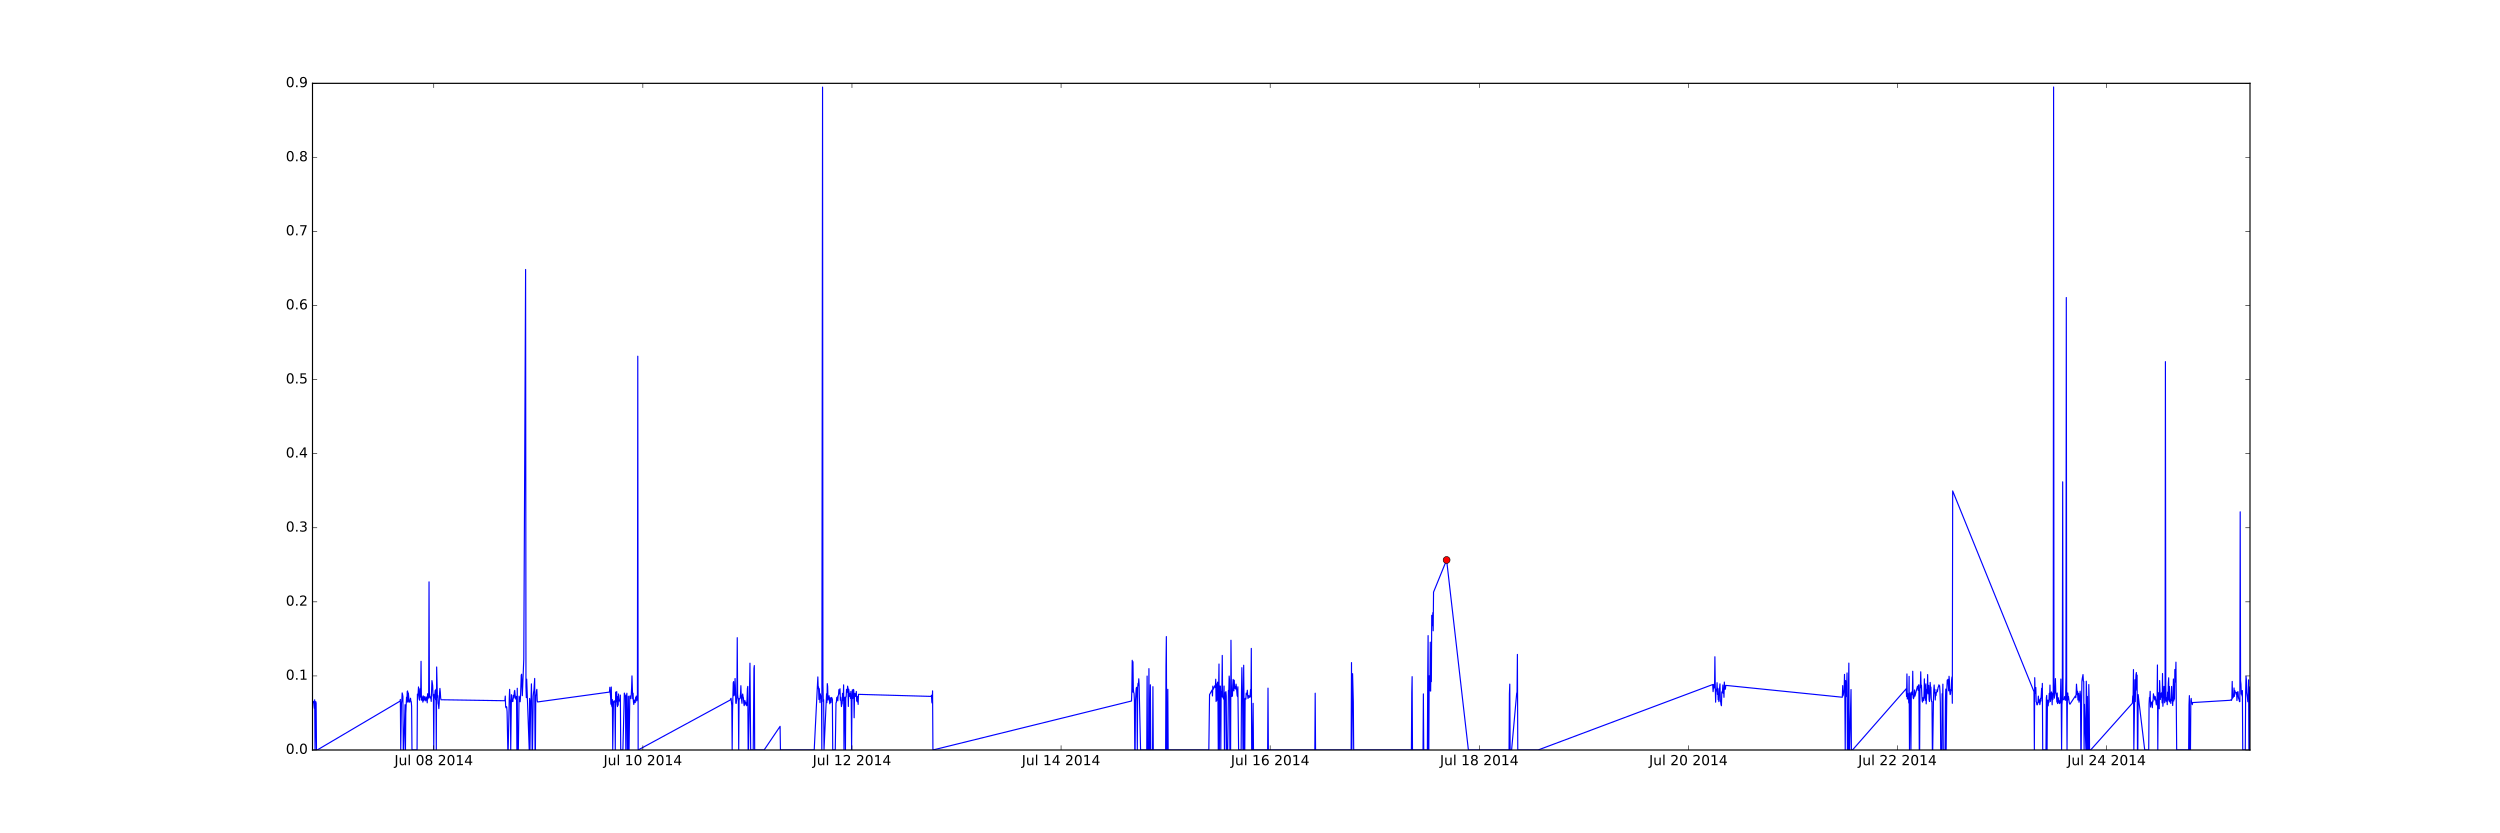 <?xml version="1.0" encoding="utf-8" standalone="no"?>
<!DOCTYPE svg PUBLIC "-//W3C//DTD SVG 1.1//EN"
  "http://www.w3.org/Graphics/SVG/1.1/DTD/svg11.dtd">
<!-- Created with matplotlib (http://matplotlib.org/) -->
<svg height="720pt" version="1.1" viewBox="0 0 2160 720" width="2160pt" xmlns="http://www.w3.org/2000/svg" xmlns:xlink="http://www.w3.org/1999/xlink">
 <defs>
  <style type="text/css">
*{stroke-linecap:butt;stroke-linejoin:round;stroke-miterlimit:100000;}
  </style>
 </defs>
 <g id="figure_1">
  <g id="patch_1">
   <path d="M 0 720 
L 2160 720 
L 2160 0 
L 0 0 
z
" style="fill:#ffffff;"/>
  </g>
  <g id="axes_1">
   <g id="patch_2">
    <path d="M 270 648 
L 1944 648 
L 1944 72 
L 270 72 
z
" style="fill:#ffffff;"/>
   </g>
   <g id="line2d_1">
    <path clip-path="url(#p3d5ae3c88f)" d="M 270 606.698 
L 270.627 607.117 
L 270.941 605.957 
L 271.568 611.967 
L 271.882 604.64 
L 272.196 648 
L 272.823 606.216 
L 273.137 607.566 
L 273.45 648 
L 274.078 648 
L 345.592 605.803 
L 345.906 604.303 
L 346.219 648 
L 346.847 607.816 
L 347.16 605.39 
L 347.474 598.691 
L 347.788 599.926 
L 348.101 601.922 
L 348.415 648 
L 348.728 648 
L 349.983 608.869 
L 350.297 648 
L 350.61 616.364 
L 351.238 602.388 
L 351.551 606.472 
L 351.865 597.359 
L 352.179 596.997 
L 352.492 606.68 
L 352.806 598.729 
L 353.433 605.702 
L 353.747 606.596 
L 354.061 606.65 
L 354.688 603.288 
L 355.002 605.827 
L 355.315 606.256 
L 355.629 610.251 
L 355.943 648 
L 360.334 648 
L 360.648 599.759 
L 360.961 604.264 
L 361.589 593.534 
L 361.902 600.245 
L 362.216 600.778 
L 362.53 604.979 
L 362.843 595.104 
L 363.157 602.323 
L 363.47 600.386 
L 363.784 571.386 
L 364.098 604.919 
L 364.411 601.563 
L 364.725 604.938 
L 365.039 602.744 
L 365.352 606.629 
L 365.666 601.236 
L 365.98 602.832 
L 366.293 605.414 
L 366.607 602.581 
L 366.921 601.876 
L 367.234 604.471 
L 367.548 603.795 
L 367.862 605.564 
L 368.175 602.14 
L 368.489 602.856 
L 368.803 603.212 
L 369.116 607.224 
L 369.43 599.405 
L 369.744 603.845 
L 370.057 600.995 
L 370.371 602.866 
L 370.685 502.753 
L 370.998 598.705 
L 371.312 601.826 
L 371.626 603.082 
L 371.939 602.057 
L 372.253 602.282 
L 372.567 606.001 
L 373.194 588.037 
L 373.508 589.858 
L 373.821 592.447 
L 374.135 601.415 
L 374.449 599.825 
L 374.762 648 
L 375.076 600.195 
L 375.39 603.117 
L 376.017 596.537 
L 376.331 604.603 
L 376.644 595.576 
L 376.958 648 
L 377.272 576.299 
L 377.899 602.361 
L 378.212 600.966 
L 378.526 607.736 
L 378.84 609.022 
L 379.153 612.272 
L 379.467 607.73 
L 379.781 598.576 
L 380.094 594.789 
L 380.408 597.796 
L 380.722 603.016 
L 381.035 604.576 
L 436.239 605.435 
L 436.553 601.426 
L 436.867 610.563 
L 437.18 611.483 
L 437.494 610.492 
L 437.808 610.846 
L 438.121 615.035 
L 438.749 648 
L 439.062 648 
L 440.003 603.206 
L 440.317 595.618 
L 440.631 603.942 
L 440.944 606.291 
L 441.258 648 
L 441.885 600.24 
L 442.199 604.288 
L 442.513 606.175 
L 442.826 603.989 
L 443.14 606.116 
L 443.454 600.713 
L 443.767 601.505 
L 444.081 603.096 
L 444.395 597.798 
L 444.708 596.52 
L 445.336 602.946 
L 445.649 603.858 
L 445.963 604.314 
L 446.277 601.656 
L 446.59 648 
L 446.904 594.678 
L 447.218 648 
L 447.845 648 
L 448.472 601.501 
L 448.786 602.707 
L 449.099 606.17 
L 449.413 606.296 
L 449.727 601.884 
L 450.354 583.317 
L 450.668 582.548 
L 451.295 601.042 
L 452.55 569.319 
L 454.118 232.847 
L 454.432 593.225 
L 454.745 602.755 
L 455.059 586.809 
L 457.255 648 
L 457.568 603.436 
L 457.882 648 
L 458.509 606.184 
L 458.823 603.569 
L 459.137 590.87 
L 459.45 605.467 
L 459.764 648 
L 460.078 648 
L 460.705 601.434 
L 461.019 598.125 
L 461.332 596.225 
L 461.96 586.186 
L 462.273 648 
L 462.587 648 
L 462.901 601.235 
L 463.214 599.828 
L 463.528 596.672 
L 463.841 595.603 
L 464.155 605.416 
L 464.469 606.486 
L 526.573 597.951 
L 526.887 593.809 
L 527.201 598.585 
L 527.514 601.409 
L 527.828 608.388 
L 528.142 593.601 
L 528.455 609.21 
L 528.769 610.687 
L 529.083 604.442 
L 529.396 648 
L 530.024 606.185 
L 530.337 606.257 
L 530.651 605.374 
L 530.965 606.724 
L 531.278 607.194 
L 531.592 648 
L 531.906 597.996 
L 532.219 606.377 
L 532.847 597.545 
L 533.16 608.434 
L 533.474 610.504 
L 533.788 601.854 
L 534.101 609.258 
L 534.415 599.615 
L 534.728 605.499 
L 535.356 604.722 
L 535.669 606.436 
L 535.983 600.573 
L 536.297 648 
L 538.179 648 
L 539.433 598.814 
L 539.747 599.872 
L 540.061 601.752 
L 540.374 601.487 
L 540.688 648 
L 541.002 600.56 
L 541.315 602.43 
L 541.629 598.971 
L 541.943 648 
L 542.256 648 
L 542.884 601.574 
L 543.197 648 
L 543.511 648 
L 544.138 601.543 
L 544.452 601.252 
L 544.766 602.254 
L 545.079 603.675 
L 545.393 600.565 
L 545.707 594.459 
L 546.02 583.993 
L 546.648 603.802 
L 546.961 598.949 
L 547.275 606.231 
L 547.589 608.63 
L 548.216 604.854 
L 548.53 606.288 
L 548.843 607.052 
L 549.157 602.7 
L 549.47 602.612 
L 549.784 601.429 
L 550.098 605.58 
L 550.411 604.299 
L 550.725 601.452 
L 551.039 307.786 
L 551.352 648 
L 631.022 604.745 
L 631.336 603.618 
L 631.649 603.323 
L 632.277 609.668 
L 632.59 648 
L 632.904 614.151 
L 633.531 589.875 
L 633.845 588.891 
L 634.159 601.136 
L 634.472 600.455 
L 634.786 596.708 
L 635.099 586.271 
L 635.413 595.202 
L 635.727 607.581 
L 636.04 607.778 
L 636.668 603.174 
L 636.981 550.978 
L 637.295 599.857 
L 637.609 603.106 
L 637.922 603.299 
L 638.236 648 
L 638.55 605.072 
L 638.863 603.609 
L 639.177 603.749 
L 639.491 603.063 
L 639.804 599.328 
L 640.118 592.466 
L 640.432 601.786 
L 641.059 607.648 
L 641.373 601.103 
L 641.686 599.657 
L 642 602.118 
L 642.314 602.919 
L 642.627 607.318 
L 642.941 609.696 
L 643.255 608.58 
L 643.568 605.215 
L 643.882 607.696 
L 644.196 606.651 
L 644.509 608.939 
L 644.823 607.425 
L 645.137 609.746 
L 645.45 603.92 
L 645.764 594.931 
L 646.078 593.056 
L 646.391 648 
L 646.705 648 
L 647.96 573.009 
L 648.587 648 
L 650.782 648 
L 651.41 577.557 
L 651.723 575.051 
L 652.037 648 
L 660.192 648 
L 673.993 627.565 
L 674.307 648 
L 703.477 648 
L 706.614 584.876 
L 706.927 595.057 
L 707.241 593.452 
L 707.555 604.311 
L 707.868 595.048 
L 708.496 607.048 
L 708.809 599.527 
L 709.123 603.28 
L 709.437 603.403 
L 709.75 601.229 
L 710.064 648 
L 710.691 75.278 
L 711.005 590.82 
L 711.319 606.179 
L 711.632 604.591 
L 711.946 648 
L 714.142 599.409 
L 714.455 607.083 
L 714.769 590.663 
L 715.083 593.03 
L 715.396 604.778 
L 715.71 603.082 
L 716.024 603.565 
L 716.337 601.137 
L 716.651 605.621 
L 716.965 608.05 
L 717.278 602.792 
L 717.592 603.893 
L 717.906 607.011 
L 718.219 603.431 
L 718.533 602.599 
L 719.16 604.097 
L 719.474 648 
L 721.669 648 
L 722.297 607.273 
L 722.61 606.893 
L 722.924 602.704 
L 723.238 604.457 
L 723.551 601.992 
L 723.865 605.522 
L 724.179 600.836 
L 724.492 600.424 
L 724.806 595.87 
L 725.12 596.655 
L 725.433 599.446 
L 725.747 595.105 
L 726.061 605.023 
L 726.374 602.412 
L 727.002 610.482 
L 727.315 608.61 
L 727.629 607.866 
L 727.943 599.051 
L 728.256 605.293 
L 728.57 602.931 
L 728.884 591.736 
L 729.197 648 
L 729.511 605.929 
L 729.825 602.862 
L 730.138 602.298 
L 730.452 648 
L 730.766 602.468 
L 731.079 602.188 
L 731.393 595.619 
L 731.707 598.125 
L 732.02 598.095 
L 732.334 592.852 
L 732.648 594.787 
L 732.961 610.363 
L 733.275 595.517 
L 733.589 597.832 
L 733.902 601.687 
L 734.216 599.817 
L 734.53 599.143 
L 734.843 603.482 
L 735.157 597.404 
L 735.47 606.543 
L 735.784 648 
L 736.098 606.323 
L 736.411 596.068 
L 736.725 603.524 
L 737.039 602.354 
L 737.352 595.681 
L 737.666 596.194 
L 737.98 620.128 
L 738.293 602.439 
L 738.607 599.03 
L 738.921 601.771 
L 739.234 599.505 
L 739.548 601.601 
L 739.862 597.475 
L 740.175 605.739 
L 740.489 601.997 
L 740.803 606.451 
L 741.116 601.665 
L 741.43 608.6 
L 741.744 599.918 
L 804.476 601.693 
L 804.789 600.703 
L 805.103 606.652 
L 805.417 607.52 
L 805.73 596.913 
L 806.044 648 
L 977.616 605.669 
L 977.929 595.083 
L 978.243 570.504 
L 978.556 597.925 
L 978.87 571.725 
L 979.184 594.964 
L 979.497 598.417 
L 979.811 598.814 
L 980.125 604.983 
L 980.438 648 
L 980.752 648 
L 981.066 605.603 
L 981.693 594.708 
L 982.007 593.833 
L 982.32 603.162 
L 982.634 648 
L 982.948 594.032 
L 983.261 590.385 
L 983.575 592.397 
L 983.889 586.484 
L 984.202 591.951 
L 985.457 648 
L 990.789 648 
L 991.103 584.142 
L 991.417 648 
L 992.358 648 
L 992.671 577.722 
L 992.985 648 
L 993.298 648 
L 993.926 591.677 
L 994.239 648 
L 995.808 648 
L 996.121 593.296 
L 996.435 648 
L 1007.099 648 
L 1007.413 575.429 
L 1007.727 550.025 
L 1008.04 648 
L 1008.668 648 
L 1008.981 595.577 
L 1009.295 648 
L 1044.425 648 
L 1045.052 600.177 
L 1047.248 596.154 
L 1047.562 601.291 
L 1047.875 592.84 
L 1048.189 595.619 
L 1049.757 592.254 
L 1050.071 594.007 
L 1050.384 586.876 
L 1050.698 606.101 
L 1051.012 590.882 
L 1051.325 605.115 
L 1051.953 589.369 
L 1052.266 597.618 
L 1052.58 648 
L 1052.894 595.276 
L 1053.207 573.738 
L 1053.521 648 
L 1053.835 594.037 
L 1054.148 592.669 
L 1054.462 593.01 
L 1054.776 648 
L 1055.089 597.452 
L 1055.403 602.094 
L 1055.717 594.402 
L 1056.03 566.301 
L 1056.344 601.849 
L 1056.658 602.813 
L 1056.971 603.025 
L 1057.285 604.178 
L 1057.599 592.768 
L 1057.912 648 
L 1058.226 648 
L 1058.54 598.432 
L 1058.853 604.725 
L 1059.167 597.563 
L 1059.481 601.444 
L 1059.794 648 
L 1060.735 648 
L 1061.363 596.485 
L 1061.676 597.276 
L 1061.99 584.138 
L 1062.304 587.504 
L 1062.617 648 
L 1063.245 648 
L 1063.558 553.201 
L 1063.872 590.841 
L 1064.185 601.746 
L 1064.499 599.169 
L 1064.813 601.481 
L 1065.126 591.918 
L 1065.44 587.016 
L 1065.754 595.87 
L 1066.067 596.918 
L 1066.381 587.76 
L 1066.695 594.757 
L 1067.008 593.016 
L 1067.322 593.84 
L 1067.636 595.369 
L 1067.949 591.102 
L 1068.263 593.548 
L 1068.89 600.974 
L 1069.204 601.843 
L 1069.518 593.408 
L 1070.145 648 
L 1072.341 648 
L 1072.654 598.074 
L 1072.968 576.893 
L 1073.595 604.202 
L 1073.909 648 
L 1074.223 648 
L 1074.536 574.78 
L 1075.164 648 
L 1075.477 648 
L 1075.791 603.482 
L 1076.105 603.345 
L 1076.418 604.083 
L 1076.732 598.905 
L 1077.046 600.159 
L 1077.359 600.197 
L 1077.673 596.392 
L 1077.987 601.243 
L 1078.3 603.527 
L 1078.614 601.563 
L 1078.927 600.973 
L 1079.241 602.508 
L 1079.555 602.151 
L 1079.868 602.423 
L 1080.182 599.922 
L 1080.496 595.654 
L 1080.809 602.021 
L 1081.123 560.238 
L 1081.437 648 
L 1082.064 648 
L 1082.691 607.698 
L 1083.005 648 
L 1095.238 648 
L 1095.551 594.575 
L 1095.865 648 
L 1136.013 648 
L 1136.327 598.952 
L 1136.641 648 
L 1167.379 648 
L 1167.693 572.502 
L 1168.007 648 
L 1168.634 582.055 
L 1169.261 606.28 
L 1169.575 648 
L 1219.447 648 
L 1219.761 598.449 
L 1220.074 584.649 
L 1220.388 648 
L 1229.484 648 
L 1229.798 599.553 
L 1230.111 648 
L 1233.248 648 
L 1233.562 584.125 
L 1233.875 549.189 
L 1234.189 648 
L 1234.503 648 
L 1234.816 583.885 
L 1235.13 586.305 
L 1235.444 596.775 
L 1235.757 554.832 
L 1236.071 597.094 
L 1236.384 569.61 
L 1236.698 588.917 
L 1237.012 531.65 
L 1237.325 532.132 
L 1237.639 540.552 
L 1237.953 529.338 
L 1238.266 544.982 
L 1238.58 511.582 
L 1249.872 483.819 
L 1268.691 648 
L 1303.821 648 
L 1304.135 599.412 
L 1304.449 591.102 
L 1304.762 648 
L 1306.017 648 
L 1310.408 599.169 
L 1310.722 598.064 
L 1311.035 565.438 
L 1311.349 648 
L 1328.914 648 
L 1479.784 591.443 
L 1480.098 597.594 
L 1480.725 591.285 
L 1481.039 593.35 
L 1481.352 594.396 
L 1481.666 567.454 
L 1481.98 592.542 
L 1482.293 606.663 
L 1482.607 595.57 
L 1482.921 595.819 
L 1483.234 597.026 
L 1483.548 589.891 
L 1483.862 599.994 
L 1484.175 594.701 
L 1484.489 604.566 
L 1484.803 602.549 
L 1485.116 606.195 
L 1485.43 595.81 
L 1485.744 594.331 
L 1486.057 590.876 
L 1486.371 605.195 
L 1486.685 606.426 
L 1486.998 608.975 
L 1487.312 609.733 
L 1487.626 597.857 
L 1487.939 598.481 
L 1488.253 597.015 
L 1488.567 591.827 
L 1488.88 599.078 
L 1489.194 595.142 
L 1489.508 602.458 
L 1489.821 589.337 
L 1490.135 593.654 
L 1490.449 595.585 
L 1490.762 595.283 
L 1491.076 592.169 
L 1591.761 602.408 
L 1592.074 592.374 
L 1592.388 601.183 
L 1592.702 599.823 
L 1593.015 596.855 
L 1593.329 597.312 
L 1593.642 582.69 
L 1593.956 601.914 
L 1594.27 648 
L 1594.583 588.001 
L 1594.897 601.965 
L 1595.211 588.966 
L 1595.524 592.912 
L 1595.838 581.461 
L 1596.152 648 
L 1596.779 648 
L 1597.093 592.394 
L 1597.406 572.944 
L 1597.72 648 
L 1598.034 648 
L 1599.288 595.81 
L 1599.602 648 
L 1600.543 648 
L 1646.965 595.087 
L 1647.278 601.807 
L 1647.592 582.313 
L 1647.906 603.976 
L 1648.219 599.094 
L 1648.533 603.449 
L 1648.847 600.086 
L 1649.16 607.332 
L 1649.474 584.396 
L 1649.788 648 
L 1650.101 605.697 
L 1650.415 598.602 
L 1650.728 604.962 
L 1651.042 648 
L 1651.356 601.082 
L 1651.669 597.926 
L 1651.983 600.257 
L 1652.297 600.174 
L 1652.61 579.977 
L 1652.924 602.367 
L 1653.238 603.673 
L 1653.865 601.59 
L 1654.179 596.109 
L 1654.492 601.428 
L 1656.688 592.918 
L 1657.002 594.257 
L 1657.315 596.572 
L 1657.629 591.728 
L 1657.943 596.941 
L 1658.256 648 
L 1658.57 648 
L 1658.884 591.686 
L 1659.197 593.936 
L 1659.511 580.456 
L 1659.825 594.316 
L 1660.138 592.002 
L 1660.452 600.825 
L 1660.766 605.573 
L 1661.079 606.607 
L 1661.393 602.799 
L 1661.707 603.428 
L 1662.02 605.243 
L 1662.334 600.636 
L 1662.648 586.554 
L 1662.961 603.116 
L 1663.275 592.25 
L 1663.589 605.079 
L 1663.902 590.908 
L 1664.216 608.118 
L 1664.843 595.594 
L 1665.157 598.246 
L 1665.47 582.852 
L 1665.784 599.445 
L 1666.098 597.752 
L 1666.411 592.165 
L 1666.725 604.466 
L 1667.039 606.097 
L 1667.352 602.472 
L 1667.666 589.637 
L 1667.98 594.341 
L 1668.293 593.676 
L 1668.607 603.726 
L 1668.921 606.264 
L 1669.234 606.162 
L 1669.548 648 
L 1669.862 648 
L 1670.489 605.329 
L 1670.803 595.847 
L 1671.116 591.834 
L 1671.43 598.747 
L 1671.744 595.602 
L 1672.057 604.801 
L 1672.371 598.387 
L 1672.685 601.024 
L 1672.998 598.388 
L 1673.312 598.169 
L 1673.626 595.919 
L 1673.939 597.609 
L 1674.567 593.632 
L 1674.88 593.439 
L 1675.194 591.716 
L 1675.821 592.51 
L 1676.135 597.186 
L 1676.449 606.976 
L 1676.762 648 
L 1677.703 648 
L 1678.017 599.4 
L 1678.331 607.397 
L 1678.644 591.127 
L 1678.958 648 
L 1680.526 648 
L 1680.84 605.544 
L 1681.153 595.404 
L 1681.467 648 
L 1682.094 594.9 
L 1682.408 587.612 
L 1682.722 590.546 
L 1683.035 586.977 
L 1683.663 596.844 
L 1683.976 584.32 
L 1684.29 588.208 
L 1684.604 597.62 
L 1684.917 600.109 
L 1685.231 599.602 
L 1685.545 595.658 
L 1685.858 596.601 
L 1686.172 587.702 
L 1686.486 584.934 
L 1686.799 607.622 
L 1687.113 424.159 
L 1757.373 597.637 
L 1757.686 648 
L 1758 585.534 
L 1758.314 597.068 
L 1758.627 599.152 
L 1758.941 594.032 
L 1759.255 606.178 
L 1759.568 606.815 
L 1759.882 608.928 
L 1760.196 608.971 
L 1760.509 608.187 
L 1760.823 606.378 
L 1761.137 601.468 
L 1761.45 605.637 
L 1761.764 606.975 
L 1762.078 604.668 
L 1762.391 608.823 
L 1762.705 607.245 
L 1763.019 603.339 
L 1763.332 605.733 
L 1763.96 594.706 
L 1764.273 603.284 
L 1764.587 590.457 
L 1764.901 648 
L 1767.723 648 
L 1768.037 602.929 
L 1768.351 600.851 
L 1768.664 648 
L 1768.978 605.665 
L 1769.292 604.877 
L 1769.605 609.852 
L 1769.919 606.684 
L 1770.233 607.018 
L 1770.546 599.081 
L 1770.86 604.254 
L 1771.174 591.933 
L 1771.487 606.113 
L 1771.801 604.081 
L 1772.428 597.853 
L 1772.742 601.22 
L 1773.056 608.906 
L 1773.369 598.946 
L 1773.683 604.422 
L 1773.997 596.071 
L 1774.31 75.192 
L 1774.624 593.937 
L 1774.938 603.217 
L 1775.565 595.013 
L 1775.879 586.335 
L 1776.192 598.139 
L 1776.506 599.548 
L 1776.82 601.796 
L 1777.133 606.572 
L 1777.447 598.791 
L 1777.761 607.868 
L 1778.074 605.899 
L 1778.388 602.872 
L 1778.702 606.225 
L 1779.329 607.907 
L 1779.642 605.292 
L 1779.956 607.371 
L 1780.27 600.792 
L 1780.583 586.723 
L 1780.897 607.048 
L 1781.211 648 
L 1781.524 608.524 
L 1781.838 604.771 
L 1782.152 416.326 
L 1782.465 604.544 
L 1782.779 604.418 
L 1783.093 604.446 
L 1783.406 604.618 
L 1783.72 602.146 
L 1784.034 601.773 
L 1784.347 601.98 
L 1784.661 605.047 
L 1784.975 584.628 
L 1785.288 257.095 
L 1785.602 600.685 
L 1785.916 648 
L 1786.229 602.118 
L 1786.543 598.712 
L 1786.857 604.63 
L 1787.17 601.806 
L 1787.798 606.985 
L 1788.111 607.93 
L 1788.425 608.454 
L 1793.13 601.307 
L 1793.444 602.792 
L 1793.757 599.91 
L 1794.071 591.135 
L 1794.698 600.175 
L 1795.012 597.294 
L 1795.325 604.825 
L 1795.639 600.021 
L 1795.953 599.006 
L 1796.266 606.686 
L 1796.58 603.874 
L 1796.894 605.013 
L 1797.207 597.225 
L 1797.521 600.611 
L 1797.835 648 
L 1798.148 648 
L 1798.462 606.142 
L 1798.776 588.64 
L 1799.089 586.14 
L 1799.717 582.841 
L 1800.03 588.397 
L 1800.344 588.859 
L 1800.658 648 
L 1800.971 608.544 
L 1802.226 648 
L 1802.54 588.593 
L 1802.853 600.368 
L 1803.167 648 
L 1803.481 601.749 
L 1803.794 648 
L 1804.422 648 
L 1804.735 591.486 
L 1805.049 607.329 
L 1805.363 648 
L 1806.304 648 
L 1842.374 607.593 
L 1842.688 601.284 
L 1843.002 603.121 
L 1843.315 578.528 
L 1843.629 648 
L 1844.57 587.289 
L 1844.884 606.197 
L 1845.197 589.201 
L 1845.511 582.767 
L 1845.825 581.079 
L 1846.138 596.374 
L 1846.452 583.327 
L 1846.766 648 
L 1847.079 648 
L 1847.393 600.168 
L 1847.707 603.278 
L 1853.039 648 
L 1856.489 648 
L 1856.803 608.029 
L 1857.116 602.651 
L 1857.43 604.422 
L 1857.744 597.301 
L 1858.057 610.884 
L 1858.371 607.811 
L 1858.685 607.626 
L 1858.998 606.587 
L 1859.312 608.452 
L 1859.626 611.434 
L 1859.939 605.515 
L 1860.253 605.95 
L 1860.567 599.464 
L 1860.88 602.352 
L 1861.194 601.328 
L 1861.508 603.954 
L 1861.821 604.789 
L 1862.135 601.897 
L 1862.449 603.816 
L 1862.762 606.971 
L 1863.076 608.991 
L 1863.39 604.953 
L 1863.703 607.043 
L 1864.017 574.57 
L 1864.331 648 
L 1864.644 607.755 
L 1864.958 598.516 
L 1865.272 603.293 
L 1865.585 612.336 
L 1865.899 588.008 
L 1866.526 604.378 
L 1866.84 599.09 
L 1867.153 599.438 
L 1867.467 602.397 
L 1867.781 598.236 
L 1868.094 607.295 
L 1868.408 581.924 
L 1868.722 610.212 
L 1869.035 606.149 
L 1869.663 593.028 
L 1869.976 593.857 
L 1870.29 607.169 
L 1870.604 603.948 
L 1870.917 312.482 
L 1871.231 592.255 
L 1871.545 605.896 
L 1871.858 603.713 
L 1872.172 602.778 
L 1872.486 608.847 
L 1872.799 597.979 
L 1873.113 604.728 
L 1873.427 590.451 
L 1873.74 585.639 
L 1874.054 605.751 
L 1874.368 593.128 
L 1874.681 606.47 
L 1874.995 604.156 
L 1875.309 605.175 
L 1875.622 607.778 
L 1876.25 593.093 
L 1876.563 605.304 
L 1876.877 602.488 
L 1877.191 609.564 
L 1877.504 603.18 
L 1877.818 586.659 
L 1878.132 605.635 
L 1878.445 595.93 
L 1878.759 604.056 
L 1879.073 578.451 
L 1879.386 589.34 
L 1879.7 584.234 
L 1880.013 572.12 
L 1880.641 648 
L 1890.992 648 
L 1891.305 608.999 
L 1891.619 601.034 
L 1891.933 648 
L 1892.56 648 
L 1892.874 605.391 
L 1893.187 603.429 
L 1893.501 607.354 
L 1893.815 606.73 
L 1894.128 608.805 
L 1894.442 607.019 
L 1927.062 605.029 
L 1927.69 604.445 
L 1928.003 605.148 
L 1928.317 604.176 
L 1928.631 588.769 
L 1928.944 603.282 
L 1929.258 601.463 
L 1929.572 602.45 
L 1929.885 600.067 
L 1930.199 594.425 
L 1930.513 601.662 
L 1930.826 596.553 
L 1931.14 598.05 
L 1931.454 597.954 
L 1931.767 598.383 
L 1932.081 599.887 
L 1932.395 598.25 
L 1932.708 605.254 
L 1933.336 597.676 
L 1933.649 597.669 
L 1933.963 601.936 
L 1934.277 603.885 
L 1934.59 604.347 
L 1934.904 606.23 
L 1935.218 606.15 
L 1935.531 442.245 
L 1935.845 588.126 
L 1936.159 591.013 
L 1936.472 599.763 
L 1936.786 596.773 
L 1937.099 601.275 
L 1937.413 596.668 
L 1937.727 648 
L 1939.922 648 
L 1940.236 597.543 
L 1940.55 584.313 
L 1940.863 587.154 
L 1941.177 598.29 
L 1941.804 602.821 
L 1942.118 606.315 
L 1942.432 603.397 
L 1942.745 587.426 
L 1943.059 648 
L 1943.373 593.444 
L 1943.686 598.409 
L 1944 648 
L 1944 648 
" style="fill:none;stroke:#0000ff;stroke-linecap:square;"/>
   </g>
   <g id="line2d_2">
    <defs>
     <path d="M 0 3 
C 0.796 3 1.559 2.684 2.121 2.121 
C 2.684 1.559 3 0.796 3 0 
C 3 -0.796 2.684 -1.559 2.121 -2.121 
C 1.559 -2.684 0.796 -3 0 -3 
C -0.796 -3 -1.559 -2.684 -2.121 -2.121 
C -2.684 -1.559 -3 -0.796 -3 0 
C -3 0.796 -2.684 1.559 -2.121 2.121 
C -1.559 2.684 -0.796 3 0 3 
z
" id="mef934e6547" style="stroke:#000000;stroke-width:0.5;"/>
    </defs>
    <g clip-path="url(#p3d5ae3c88f)">
     <use style="fill:#ff0000;stroke:#000000;stroke-width:0.5;" x="1249.872" xlink:href="#mef934e6547" y="483.819"/>
    </g>
   </g>
   <g id="patch_3">
    <path d="M 270 72 
L 1944 72 
" style="fill:none;stroke:#000000;stroke-linecap:square;stroke-linejoin:miter;"/>
   </g>
   <g id="patch_4">
    <path d="M 1944 648 
L 1944 72 
" style="fill:none;stroke:#000000;stroke-linecap:square;stroke-linejoin:miter;"/>
   </g>
   <g id="patch_5">
    <path d="M 270 648 
L 1944 648 
" style="fill:none;stroke:#000000;stroke-linecap:square;stroke-linejoin:miter;"/>
   </g>
   <g id="patch_6">
    <path d="M 270 648 
L 270 72 
" style="fill:none;stroke:#000000;stroke-linecap:square;stroke-linejoin:miter;"/>
   </g>
   <g id="matplotlib.axis_1">
    <g id="xtick_1">
     <g id="line2d_3">
      <defs>
       <path d="M 0 0 
L 0 -4 
" id="m405b605eab" style="stroke:#000000;stroke-width:0.5;"/>
      </defs>
      <g>
       <use style="stroke:#000000;stroke-width:0.5;" x="374.762" xlink:href="#m405b605eab" y="648.0"/>
      </g>
     </g>
     <g id="line2d_4">
      <defs>
       <path d="M 0 0 
L 0 4 
" id="m3c0652e0fb" style="stroke:#000000;stroke-width:0.5;"/>
      </defs>
      <g>
       <use style="stroke:#000000;stroke-width:0.5;" x="374.762" xlink:href="#m3c0652e0fb" y="72.0"/>
      </g>
     </g>
     <g id="text_1">
      <!-- Jul 08 2014 -->
      <defs>
       <path d="M 19.188 8.297 
L 53.609 8.297 
L 53.609 0 
L 7.328 0 
L 7.328 8.297 
Q 12.938 14.109 22.625 23.891 
Q 32.328 33.688 34.812 36.531 
Q 39.547 41.844 41.422 45.531 
Q 43.312 49.219 43.312 52.781 
Q 43.312 58.594 39.234 62.25 
Q 35.156 65.922 28.609 65.922 
Q 23.969 65.922 18.812 64.312 
Q 13.672 62.703 7.812 59.422 
L 7.812 69.391 
Q 13.766 71.781 18.938 73 
Q 24.125 74.219 28.422 74.219 
Q 39.75 74.219 46.484 68.547 
Q 53.219 62.891 53.219 53.422 
Q 53.219 48.922 51.531 44.891 
Q 49.859 40.875 45.406 35.406 
Q 44.188 33.984 37.641 27.219 
Q 31.109 20.453 19.188 8.297 
" id="BitstreamVeraSans-Roman-32"/>
       <path id="BitstreamVeraSans-Roman-20"/>
       <path d="M 31.781 66.406 
Q 24.172 66.406 20.328 58.906 
Q 16.5 51.422 16.5 36.375 
Q 16.5 21.391 20.328 13.891 
Q 24.172 6.391 31.781 6.391 
Q 39.453 6.391 43.281 13.891 
Q 47.125 21.391 47.125 36.375 
Q 47.125 51.422 43.281 58.906 
Q 39.453 66.406 31.781 66.406 
M 31.781 74.219 
Q 44.047 74.219 50.516 64.516 
Q 56.984 54.828 56.984 36.375 
Q 56.984 17.969 50.516 8.266 
Q 44.047 -1.422 31.781 -1.422 
Q 19.531 -1.422 13.062 8.266 
Q 6.594 17.969 6.594 36.375 
Q 6.594 54.828 13.062 64.516 
Q 19.531 74.219 31.781 74.219 
" id="BitstreamVeraSans-Roman-30"/>
       <path d="M 12.406 8.297 
L 28.516 8.297 
L 28.516 63.922 
L 10.984 60.406 
L 10.984 69.391 
L 28.422 72.906 
L 38.281 72.906 
L 38.281 8.297 
L 54.391 8.297 
L 54.391 0 
L 12.406 0 
z
" id="BitstreamVeraSans-Roman-31"/>
       <path d="M 37.797 64.312 
L 12.891 25.391 
L 37.797 25.391 
z
M 35.203 72.906 
L 47.609 72.906 
L 47.609 25.391 
L 58.016 25.391 
L 58.016 17.188 
L 47.609 17.188 
L 47.609 0 
L 37.797 0 
L 37.797 17.188 
L 4.891 17.188 
L 4.891 26.703 
z
" id="BitstreamVeraSans-Roman-34"/>
       <path d="M 9.812 72.906 
L 19.672 72.906 
L 19.672 5.078 
Q 19.672 -8.109 14.672 -14.062 
Q 9.672 -20.016 -1.422 -20.016 
L -5.172 -20.016 
L -5.172 -11.719 
L -2.094 -11.719 
Q 4.438 -11.719 7.125 -8.047 
Q 9.812 -4.391 9.812 5.078 
z
" id="BitstreamVeraSans-Roman-4a"/>
       <path d="M 31.781 34.625 
Q 24.75 34.625 20.719 30.859 
Q 16.703 27.094 16.703 20.516 
Q 16.703 13.922 20.719 10.156 
Q 24.75 6.391 31.781 6.391 
Q 38.812 6.391 42.859 10.172 
Q 46.922 13.969 46.922 20.516 
Q 46.922 27.094 42.891 30.859 
Q 38.875 34.625 31.781 34.625 
M 21.922 38.812 
Q 15.578 40.375 12.031 44.719 
Q 8.5 49.078 8.5 55.328 
Q 8.5 64.062 14.719 69.141 
Q 20.953 74.219 31.781 74.219 
Q 42.672 74.219 48.875 69.141 
Q 55.078 64.062 55.078 55.328 
Q 55.078 49.078 51.531 44.719 
Q 48 40.375 41.703 38.812 
Q 48.828 37.156 52.797 32.312 
Q 56.781 27.484 56.781 20.516 
Q 56.781 9.906 50.312 4.234 
Q 43.844 -1.422 31.781 -1.422 
Q 19.734 -1.422 13.25 4.234 
Q 6.781 9.906 6.781 20.516 
Q 6.781 27.484 10.781 32.312 
Q 14.797 37.156 21.922 38.812 
M 18.312 54.391 
Q 18.312 48.734 21.844 45.562 
Q 25.391 42.391 31.781 42.391 
Q 38.141 42.391 41.719 45.562 
Q 45.312 48.734 45.312 54.391 
Q 45.312 60.062 41.719 63.234 
Q 38.141 66.406 31.781 66.406 
Q 25.391 66.406 21.844 63.234 
Q 18.312 60.062 18.312 54.391 
" id="BitstreamVeraSans-Roman-38"/>
       <path d="M 9.422 75.984 
L 18.406 75.984 
L 18.406 0 
L 9.422 0 
z
" id="BitstreamVeraSans-Roman-6c"/>
       <path d="M 8.5 21.578 
L 8.5 54.688 
L 17.484 54.688 
L 17.484 21.922 
Q 17.484 14.156 20.5 10.266 
Q 23.531 6.391 29.594 6.391 
Q 36.859 6.391 41.078 11.031 
Q 45.312 15.672 45.312 23.688 
L 45.312 54.688 
L 54.297 54.688 
L 54.297 0 
L 45.312 0 
L 45.312 8.406 
Q 42.047 3.422 37.719 1 
Q 33.406 -1.422 27.688 -1.422 
Q 18.266 -1.422 13.375 4.438 
Q 8.5 10.297 8.5 21.578 
" id="BitstreamVeraSans-Roman-75"/>
      </defs>
      <g transform="translate(340.804 661.118)scale(0.12 -0.12)">
       <use xlink:href="#BitstreamVeraSans-Roman-4a"/>
       <use x="29.492" xlink:href="#BitstreamVeraSans-Roman-75"/>
       <use x="92.871" xlink:href="#BitstreamVeraSans-Roman-6c"/>
       <use x="120.654" xlink:href="#BitstreamVeraSans-Roman-20"/>
       <use x="152.441" xlink:href="#BitstreamVeraSans-Roman-30"/>
       <use x="216.064" xlink:href="#BitstreamVeraSans-Roman-38"/>
       <use x="279.688" xlink:href="#BitstreamVeraSans-Roman-20"/>
       <use x="311.475" xlink:href="#BitstreamVeraSans-Roman-32"/>
       <use x="375.098" xlink:href="#BitstreamVeraSans-Roman-30"/>
       <use x="438.721" xlink:href="#BitstreamVeraSans-Roman-31"/>
       <use x="502.344" xlink:href="#BitstreamVeraSans-Roman-34"/>
      </g>
     </g>
    </g>
    <g id="xtick_2">
     <g id="line2d_5">
      <g>
       <use style="stroke:#000000;stroke-width:0.5;" x="555.43" xlink:href="#m405b605eab" y="648.0"/>
      </g>
     </g>
     <g id="line2d_6">
      <g>
       <use style="stroke:#000000;stroke-width:0.5;" x="555.43" xlink:href="#m3c0652e0fb" y="72.0"/>
      </g>
     </g>
     <g id="text_2">
      <!-- Jul 10 2014 -->
      <g transform="translate(521.472 661.118)scale(0.12 -0.12)">
       <use xlink:href="#BitstreamVeraSans-Roman-4a"/>
       <use x="29.492" xlink:href="#BitstreamVeraSans-Roman-75"/>
       <use x="92.871" xlink:href="#BitstreamVeraSans-Roman-6c"/>
       <use x="120.654" xlink:href="#BitstreamVeraSans-Roman-20"/>
       <use x="152.441" xlink:href="#BitstreamVeraSans-Roman-31"/>
       <use x="216.064" xlink:href="#BitstreamVeraSans-Roman-30"/>
       <use x="279.688" xlink:href="#BitstreamVeraSans-Roman-20"/>
       <use x="311.475" xlink:href="#BitstreamVeraSans-Roman-32"/>
       <use x="375.098" xlink:href="#BitstreamVeraSans-Roman-30"/>
       <use x="438.721" xlink:href="#BitstreamVeraSans-Roman-31"/>
       <use x="502.344" xlink:href="#BitstreamVeraSans-Roman-34"/>
      </g>
     </g>
    </g>
    <g id="xtick_3">
     <g id="line2d_7">
      <g>
       <use style="stroke:#000000;stroke-width:0.5;" x="736.098" xlink:href="#m405b605eab" y="648.0"/>
      </g>
     </g>
     <g id="line2d_8">
      <g>
       <use style="stroke:#000000;stroke-width:0.5;" x="736.098" xlink:href="#m3c0652e0fb" y="72.0"/>
      </g>
     </g>
     <g id="text_3">
      <!-- Jul 12 2014 -->
      <g transform="translate(702.14 661.118)scale(0.12 -0.12)">
       <use xlink:href="#BitstreamVeraSans-Roman-4a"/>
       <use x="29.492" xlink:href="#BitstreamVeraSans-Roman-75"/>
       <use x="92.871" xlink:href="#BitstreamVeraSans-Roman-6c"/>
       <use x="120.654" xlink:href="#BitstreamVeraSans-Roman-20"/>
       <use x="152.441" xlink:href="#BitstreamVeraSans-Roman-31"/>
       <use x="216.064" xlink:href="#BitstreamVeraSans-Roman-32"/>
       <use x="279.688" xlink:href="#BitstreamVeraSans-Roman-20"/>
       <use x="311.475" xlink:href="#BitstreamVeraSans-Roman-32"/>
       <use x="375.098" xlink:href="#BitstreamVeraSans-Roman-30"/>
       <use x="438.721" xlink:href="#BitstreamVeraSans-Roman-31"/>
       <use x="502.344" xlink:href="#BitstreamVeraSans-Roman-34"/>
      </g>
     </g>
    </g>
    <g id="xtick_4">
     <g id="line2d_9">
      <g>
       <use style="stroke:#000000;stroke-width:0.5;" x="916.766" xlink:href="#m405b605eab" y="648.0"/>
      </g>
     </g>
     <g id="line2d_10">
      <g>
       <use style="stroke:#000000;stroke-width:0.5;" x="916.766" xlink:href="#m3c0652e0fb" y="72.0"/>
      </g>
     </g>
     <g id="text_4">
      <!-- Jul 14 2014 -->
      <g transform="translate(882.807 661.118)scale(0.12 -0.12)">
       <use xlink:href="#BitstreamVeraSans-Roman-4a"/>
       <use x="29.492" xlink:href="#BitstreamVeraSans-Roman-75"/>
       <use x="92.871" xlink:href="#BitstreamVeraSans-Roman-6c"/>
       <use x="120.654" xlink:href="#BitstreamVeraSans-Roman-20"/>
       <use x="152.441" xlink:href="#BitstreamVeraSans-Roman-31"/>
       <use x="216.064" xlink:href="#BitstreamVeraSans-Roman-34"/>
       <use x="279.688" xlink:href="#BitstreamVeraSans-Roman-20"/>
       <use x="311.475" xlink:href="#BitstreamVeraSans-Roman-32"/>
       <use x="375.098" xlink:href="#BitstreamVeraSans-Roman-30"/>
       <use x="438.721" xlink:href="#BitstreamVeraSans-Roman-31"/>
       <use x="502.344" xlink:href="#BitstreamVeraSans-Roman-34"/>
      </g>
     </g>
    </g>
    <g id="xtick_5">
     <g id="line2d_11">
      <g>
       <use style="stroke:#000000;stroke-width:0.5;" x="1097.433" xlink:href="#m405b605eab" y="648.0"/>
      </g>
     </g>
     <g id="line2d_12">
      <g>
       <use style="stroke:#000000;stroke-width:0.5;" x="1097.433" xlink:href="#m3c0652e0fb" y="72.0"/>
      </g>
     </g>
     <g id="text_5">
      <!-- Jul 16 2014 -->
      <defs>
       <path d="M 33.016 40.375 
Q 26.375 40.375 22.484 35.828 
Q 18.609 31.297 18.609 23.391 
Q 18.609 15.531 22.484 10.953 
Q 26.375 6.391 33.016 6.391 
Q 39.656 6.391 43.531 10.953 
Q 47.406 15.531 47.406 23.391 
Q 47.406 31.297 43.531 35.828 
Q 39.656 40.375 33.016 40.375 
M 52.594 71.297 
L 52.594 62.312 
Q 48.875 64.062 45.094 64.984 
Q 41.312 65.922 37.594 65.922 
Q 27.828 65.922 22.672 59.328 
Q 17.531 52.734 16.797 39.406 
Q 19.672 43.656 24.016 45.922 
Q 28.375 48.188 33.594 48.188 
Q 44.578 48.188 50.953 41.516 
Q 57.328 34.859 57.328 23.391 
Q 57.328 12.156 50.688 5.359 
Q 44.047 -1.422 33.016 -1.422 
Q 20.359 -1.422 13.672 8.266 
Q 6.984 17.969 6.984 36.375 
Q 6.984 53.656 15.188 63.938 
Q 23.391 74.219 37.203 74.219 
Q 40.922 74.219 44.703 73.484 
Q 48.484 72.75 52.594 71.297 
" id="BitstreamVeraSans-Roman-36"/>
      </defs>
      <g transform="translate(1063.475 661.118)scale(0.12 -0.12)">
       <use xlink:href="#BitstreamVeraSans-Roman-4a"/>
       <use x="29.492" xlink:href="#BitstreamVeraSans-Roman-75"/>
       <use x="92.871" xlink:href="#BitstreamVeraSans-Roman-6c"/>
       <use x="120.654" xlink:href="#BitstreamVeraSans-Roman-20"/>
       <use x="152.441" xlink:href="#BitstreamVeraSans-Roman-31"/>
       <use x="216.064" xlink:href="#BitstreamVeraSans-Roman-36"/>
       <use x="279.688" xlink:href="#BitstreamVeraSans-Roman-20"/>
       <use x="311.475" xlink:href="#BitstreamVeraSans-Roman-32"/>
       <use x="375.098" xlink:href="#BitstreamVeraSans-Roman-30"/>
       <use x="438.721" xlink:href="#BitstreamVeraSans-Roman-31"/>
       <use x="502.344" xlink:href="#BitstreamVeraSans-Roman-34"/>
      </g>
     </g>
    </g>
    <g id="xtick_6">
     <g id="line2d_13">
      <g>
       <use style="stroke:#000000;stroke-width:0.5;" x="1278.101" xlink:href="#m405b605eab" y="648.0"/>
      </g>
     </g>
     <g id="line2d_14">
      <g>
       <use style="stroke:#000000;stroke-width:0.5;" x="1278.101" xlink:href="#m3c0652e0fb" y="72.0"/>
      </g>
     </g>
     <g id="text_6">
      <!-- Jul 18 2014 -->
      <g transform="translate(1244.143 661.118)scale(0.12 -0.12)">
       <use xlink:href="#BitstreamVeraSans-Roman-4a"/>
       <use x="29.492" xlink:href="#BitstreamVeraSans-Roman-75"/>
       <use x="92.871" xlink:href="#BitstreamVeraSans-Roman-6c"/>
       <use x="120.654" xlink:href="#BitstreamVeraSans-Roman-20"/>
       <use x="152.441" xlink:href="#BitstreamVeraSans-Roman-31"/>
       <use x="216.064" xlink:href="#BitstreamVeraSans-Roman-38"/>
       <use x="279.688" xlink:href="#BitstreamVeraSans-Roman-20"/>
       <use x="311.475" xlink:href="#BitstreamVeraSans-Roman-32"/>
       <use x="375.098" xlink:href="#BitstreamVeraSans-Roman-30"/>
       <use x="438.721" xlink:href="#BitstreamVeraSans-Roman-31"/>
       <use x="502.344" xlink:href="#BitstreamVeraSans-Roman-34"/>
      </g>
     </g>
    </g>
    <g id="xtick_7">
     <g id="line2d_15">
      <g>
       <use style="stroke:#000000;stroke-width:0.5;" x="1458.769" xlink:href="#m405b605eab" y="648.0"/>
      </g>
     </g>
     <g id="line2d_16">
      <g>
       <use style="stroke:#000000;stroke-width:0.5;" x="1458.769" xlink:href="#m3c0652e0fb" y="72.0"/>
      </g>
     </g>
     <g id="text_7">
      <!-- Jul 20 2014 -->
      <g transform="translate(1424.811 661.118)scale(0.12 -0.12)">
       <use xlink:href="#BitstreamVeraSans-Roman-4a"/>
       <use x="29.492" xlink:href="#BitstreamVeraSans-Roman-75"/>
       <use x="92.871" xlink:href="#BitstreamVeraSans-Roman-6c"/>
       <use x="120.654" xlink:href="#BitstreamVeraSans-Roman-20"/>
       <use x="152.441" xlink:href="#BitstreamVeraSans-Roman-32"/>
       <use x="216.064" xlink:href="#BitstreamVeraSans-Roman-30"/>
       <use x="279.688" xlink:href="#BitstreamVeraSans-Roman-20"/>
       <use x="311.475" xlink:href="#BitstreamVeraSans-Roman-32"/>
       <use x="375.098" xlink:href="#BitstreamVeraSans-Roman-30"/>
       <use x="438.721" xlink:href="#BitstreamVeraSans-Roman-31"/>
       <use x="502.344" xlink:href="#BitstreamVeraSans-Roman-34"/>
      </g>
     </g>
    </g>
    <g id="xtick_8">
     <g id="line2d_17">
      <g>
       <use style="stroke:#000000;stroke-width:0.5;" x="1639.437" xlink:href="#m405b605eab" y="648.0"/>
      </g>
     </g>
     <g id="line2d_18">
      <g>
       <use style="stroke:#000000;stroke-width:0.5;" x="1639.437" xlink:href="#m3c0652e0fb" y="72.0"/>
      </g>
     </g>
     <g id="text_8">
      <!-- Jul 22 2014 -->
      <g transform="translate(1605.479 661.118)scale(0.12 -0.12)">
       <use xlink:href="#BitstreamVeraSans-Roman-4a"/>
       <use x="29.492" xlink:href="#BitstreamVeraSans-Roman-75"/>
       <use x="92.871" xlink:href="#BitstreamVeraSans-Roman-6c"/>
       <use x="120.654" xlink:href="#BitstreamVeraSans-Roman-20"/>
       <use x="152.441" xlink:href="#BitstreamVeraSans-Roman-32"/>
       <use x="216.064" xlink:href="#BitstreamVeraSans-Roman-32"/>
       <use x="279.688" xlink:href="#BitstreamVeraSans-Roman-20"/>
       <use x="311.475" xlink:href="#BitstreamVeraSans-Roman-32"/>
       <use x="375.098" xlink:href="#BitstreamVeraSans-Roman-30"/>
       <use x="438.721" xlink:href="#BitstreamVeraSans-Roman-31"/>
       <use x="502.344" xlink:href="#BitstreamVeraSans-Roman-34"/>
      </g>
     </g>
    </g>
    <g id="xtick_9">
     <g id="line2d_19">
      <g>
       <use style="stroke:#000000;stroke-width:0.5;" x="1820.105" xlink:href="#m405b605eab" y="648.0"/>
      </g>
     </g>
     <g id="line2d_20">
      <g>
       <use style="stroke:#000000;stroke-width:0.5;" x="1820.105" xlink:href="#m3c0652e0fb" y="72.0"/>
      </g>
     </g>
     <g id="text_9">
      <!-- Jul 24 2014 -->
      <g transform="translate(1786.146 661.118)scale(0.12 -0.12)">
       <use xlink:href="#BitstreamVeraSans-Roman-4a"/>
       <use x="29.492" xlink:href="#BitstreamVeraSans-Roman-75"/>
       <use x="92.871" xlink:href="#BitstreamVeraSans-Roman-6c"/>
       <use x="120.654" xlink:href="#BitstreamVeraSans-Roman-20"/>
       <use x="152.441" xlink:href="#BitstreamVeraSans-Roman-32"/>
       <use x="216.064" xlink:href="#BitstreamVeraSans-Roman-34"/>
       <use x="279.688" xlink:href="#BitstreamVeraSans-Roman-20"/>
       <use x="311.475" xlink:href="#BitstreamVeraSans-Roman-32"/>
       <use x="375.098" xlink:href="#BitstreamVeraSans-Roman-30"/>
       <use x="438.721" xlink:href="#BitstreamVeraSans-Roman-31"/>
       <use x="502.344" xlink:href="#BitstreamVeraSans-Roman-34"/>
      </g>
     </g>
    </g>
   </g>
   <g id="matplotlib.axis_2">
    <g id="ytick_1">
     <g id="line2d_21">
      <defs>
       <path d="M 0 0 
L 4 0 
" id="mcdd624c45e" style="stroke:#000000;stroke-width:0.5;"/>
      </defs>
      <g>
       <use style="stroke:#000000;stroke-width:0.5;" x="270.0" xlink:href="#mcdd624c45e" y="648.0"/>
      </g>
     </g>
     <g id="line2d_22">
      <defs>
       <path d="M 0 0 
L -4 0 
" id="m9112413909" style="stroke:#000000;stroke-width:0.5;"/>
      </defs>
      <g>
       <use style="stroke:#000000;stroke-width:0.5;" x="1944.0" xlink:href="#m9112413909" y="648.0"/>
      </g>
     </g>
     <g id="text_10">
      <!-- 0.0 -->
      <defs>
       <path d="M 10.688 12.406 
L 21 12.406 
L 21 0 
L 10.688 0 
z
" id="BitstreamVeraSans-Roman-2e"/>
      </defs>
      <g transform="translate(246.916 651.311)scale(0.12 -0.12)">
       <use xlink:href="#BitstreamVeraSans-Roman-30"/>
       <use x="63.623" xlink:href="#BitstreamVeraSans-Roman-2e"/>
       <use x="95.41" xlink:href="#BitstreamVeraSans-Roman-30"/>
      </g>
     </g>
    </g>
    <g id="ytick_2">
     <g id="line2d_23">
      <g>
       <use style="stroke:#000000;stroke-width:0.5;" x="270.0" xlink:href="#mcdd624c45e" y="584.0"/>
      </g>
     </g>
     <g id="line2d_24">
      <g>
       <use style="stroke:#000000;stroke-width:0.5;" x="1944.0" xlink:href="#m9112413909" y="584.0"/>
      </g>
     </g>
     <g id="text_11">
      <!-- 0.1 -->
      <g transform="translate(246.916 587.311)scale(0.12 -0.12)">
       <use xlink:href="#BitstreamVeraSans-Roman-30"/>
       <use x="63.623" xlink:href="#BitstreamVeraSans-Roman-2e"/>
       <use x="95.41" xlink:href="#BitstreamVeraSans-Roman-31"/>
      </g>
     </g>
    </g>
    <g id="ytick_3">
     <g id="line2d_25">
      <g>
       <use style="stroke:#000000;stroke-width:0.5;" x="270.0" xlink:href="#mcdd624c45e" y="520.0"/>
      </g>
     </g>
     <g id="line2d_26">
      <g>
       <use style="stroke:#000000;stroke-width:0.5;" x="1944.0" xlink:href="#m9112413909" y="520.0"/>
      </g>
     </g>
     <g id="text_12">
      <!-- 0.2 -->
      <g transform="translate(246.916 523.311)scale(0.12 -0.12)">
       <use xlink:href="#BitstreamVeraSans-Roman-30"/>
       <use x="63.623" xlink:href="#BitstreamVeraSans-Roman-2e"/>
       <use x="95.41" xlink:href="#BitstreamVeraSans-Roman-32"/>
      </g>
     </g>
    </g>
    <g id="ytick_4">
     <g id="line2d_27">
      <g>
       <use style="stroke:#000000;stroke-width:0.5;" x="270.0" xlink:href="#mcdd624c45e" y="456.0"/>
      </g>
     </g>
     <g id="line2d_28">
      <g>
       <use style="stroke:#000000;stroke-width:0.5;" x="1944.0" xlink:href="#m9112413909" y="456.0"/>
      </g>
     </g>
     <g id="text_13">
      <!-- 0.3 -->
      <defs>
       <path d="M 40.578 39.312 
Q 47.656 37.797 51.625 33 
Q 55.609 28.219 55.609 21.188 
Q 55.609 10.406 48.188 4.484 
Q 40.766 -1.422 27.094 -1.422 
Q 22.516 -1.422 17.656 -0.516 
Q 12.797 0.391 7.625 2.203 
L 7.625 11.719 
Q 11.719 9.328 16.594 8.109 
Q 21.484 6.891 26.812 6.891 
Q 36.078 6.891 40.938 10.547 
Q 45.797 14.203 45.797 21.188 
Q 45.797 27.641 41.281 31.266 
Q 36.766 34.906 28.719 34.906 
L 20.219 34.906 
L 20.219 43.016 
L 29.109 43.016 
Q 36.375 43.016 40.234 45.922 
Q 44.094 48.828 44.094 54.297 
Q 44.094 59.906 40.109 62.906 
Q 36.141 65.922 28.719 65.922 
Q 24.656 65.922 20.016 65.031 
Q 15.375 64.156 9.812 62.312 
L 9.812 71.094 
Q 15.438 72.656 20.344 73.438 
Q 25.25 74.219 29.594 74.219 
Q 40.828 74.219 47.359 69.109 
Q 53.906 64.016 53.906 55.328 
Q 53.906 49.266 50.438 45.094 
Q 46.969 40.922 40.578 39.312 
" id="BitstreamVeraSans-Roman-33"/>
      </defs>
      <g transform="translate(246.916 459.311)scale(0.12 -0.12)">
       <use xlink:href="#BitstreamVeraSans-Roman-30"/>
       <use x="63.623" xlink:href="#BitstreamVeraSans-Roman-2e"/>
       <use x="95.41" xlink:href="#BitstreamVeraSans-Roman-33"/>
      </g>
     </g>
    </g>
    <g id="ytick_5">
     <g id="line2d_29">
      <g>
       <use style="stroke:#000000;stroke-width:0.5;" x="270.0" xlink:href="#mcdd624c45e" y="392.0"/>
      </g>
     </g>
     <g id="line2d_30">
      <g>
       <use style="stroke:#000000;stroke-width:0.5;" x="1944.0" xlink:href="#m9112413909" y="392.0"/>
      </g>
     </g>
     <g id="text_14">
      <!-- 0.4 -->
      <g transform="translate(246.916 395.311)scale(0.12 -0.12)">
       <use xlink:href="#BitstreamVeraSans-Roman-30"/>
       <use x="63.623" xlink:href="#BitstreamVeraSans-Roman-2e"/>
       <use x="95.41" xlink:href="#BitstreamVeraSans-Roman-34"/>
      </g>
     </g>
    </g>
    <g id="ytick_6">
     <g id="line2d_31">
      <g>
       <use style="stroke:#000000;stroke-width:0.5;" x="270.0" xlink:href="#mcdd624c45e" y="328.0"/>
      </g>
     </g>
     <g id="line2d_32">
      <g>
       <use style="stroke:#000000;stroke-width:0.5;" x="1944.0" xlink:href="#m9112413909" y="328.0"/>
      </g>
     </g>
     <g id="text_15">
      <!-- 0.5 -->
      <defs>
       <path d="M 10.797 72.906 
L 49.516 72.906 
L 49.516 64.594 
L 19.828 64.594 
L 19.828 46.734 
Q 21.969 47.469 24.109 47.828 
Q 26.266 48.188 28.422 48.188 
Q 40.625 48.188 47.75 41.5 
Q 54.891 34.812 54.891 23.391 
Q 54.891 11.625 47.562 5.094 
Q 40.234 -1.422 26.906 -1.422 
Q 22.312 -1.422 17.547 -0.641 
Q 12.797 0.141 7.719 1.703 
L 7.719 11.625 
Q 12.109 9.234 16.797 8.062 
Q 21.484 6.891 26.703 6.891 
Q 35.156 6.891 40.078 11.328 
Q 45.016 15.766 45.016 23.391 
Q 45.016 31 40.078 35.438 
Q 35.156 39.891 26.703 39.891 
Q 22.75 39.891 18.812 39.016 
Q 14.891 38.141 10.797 36.281 
z
" id="BitstreamVeraSans-Roman-35"/>
      </defs>
      <g transform="translate(246.916 331.311)scale(0.12 -0.12)">
       <use xlink:href="#BitstreamVeraSans-Roman-30"/>
       <use x="63.623" xlink:href="#BitstreamVeraSans-Roman-2e"/>
       <use x="95.41" xlink:href="#BitstreamVeraSans-Roman-35"/>
      </g>
     </g>
    </g>
    <g id="ytick_7">
     <g id="line2d_33">
      <g>
       <use style="stroke:#000000;stroke-width:0.5;" x="270.0" xlink:href="#mcdd624c45e" y="264.0"/>
      </g>
     </g>
     <g id="line2d_34">
      <g>
       <use style="stroke:#000000;stroke-width:0.5;" x="1944.0" xlink:href="#m9112413909" y="264.0"/>
      </g>
     </g>
     <g id="text_16">
      <!-- 0.6 -->
      <g transform="translate(246.916 267.311)scale(0.12 -0.12)">
       <use xlink:href="#BitstreamVeraSans-Roman-30"/>
       <use x="63.623" xlink:href="#BitstreamVeraSans-Roman-2e"/>
       <use x="95.41" xlink:href="#BitstreamVeraSans-Roman-36"/>
      </g>
     </g>
    </g>
    <g id="ytick_8">
     <g id="line2d_35">
      <g>
       <use style="stroke:#000000;stroke-width:0.5;" x="270.0" xlink:href="#mcdd624c45e" y="200.0"/>
      </g>
     </g>
     <g id="line2d_36">
      <g>
       <use style="stroke:#000000;stroke-width:0.5;" x="1944.0" xlink:href="#m9112413909" y="200.0"/>
      </g>
     </g>
     <g id="text_17">
      <!-- 0.7 -->
      <defs>
       <path d="M 8.203 72.906 
L 55.078 72.906 
L 55.078 68.703 
L 28.609 0 
L 18.312 0 
L 43.219 64.594 
L 8.203 64.594 
z
" id="BitstreamVeraSans-Roman-37"/>
      </defs>
      <g transform="translate(246.916 203.311)scale(0.12 -0.12)">
       <use xlink:href="#BitstreamVeraSans-Roman-30"/>
       <use x="63.623" xlink:href="#BitstreamVeraSans-Roman-2e"/>
       <use x="95.41" xlink:href="#BitstreamVeraSans-Roman-37"/>
      </g>
     </g>
    </g>
    <g id="ytick_9">
     <g id="line2d_37">
      <g>
       <use style="stroke:#000000;stroke-width:0.5;" x="270.0" xlink:href="#mcdd624c45e" y="136.0"/>
      </g>
     </g>
     <g id="line2d_38">
      <g>
       <use style="stroke:#000000;stroke-width:0.5;" x="1944.0" xlink:href="#m9112413909" y="136.0"/>
      </g>
     </g>
     <g id="text_18">
      <!-- 0.8 -->
      <g transform="translate(246.916 139.311)scale(0.12 -0.12)">
       <use xlink:href="#BitstreamVeraSans-Roman-30"/>
       <use x="63.623" xlink:href="#BitstreamVeraSans-Roman-2e"/>
       <use x="95.41" xlink:href="#BitstreamVeraSans-Roman-38"/>
      </g>
     </g>
    </g>
    <g id="ytick_10">
     <g id="line2d_39">
      <g>
       <use style="stroke:#000000;stroke-width:0.5;" x="270.0" xlink:href="#mcdd624c45e" y="72.0"/>
      </g>
     </g>
     <g id="line2d_40">
      <g>
       <use style="stroke:#000000;stroke-width:0.5;" x="1944.0" xlink:href="#m9112413909" y="72.0"/>
      </g>
     </g>
     <g id="text_19">
      <!-- 0.9 -->
      <defs>
       <path d="M 10.984 1.516 
L 10.984 10.5 
Q 14.703 8.734 18.5 7.812 
Q 22.312 6.891 25.984 6.891 
Q 35.75 6.891 40.891 13.453 
Q 46.047 20.016 46.781 33.406 
Q 43.953 29.203 39.594 26.953 
Q 35.25 24.703 29.984 24.703 
Q 19.047 24.703 12.672 31.312 
Q 6.297 37.938 6.297 49.422 
Q 6.297 60.641 12.938 67.422 
Q 19.578 74.219 30.609 74.219 
Q 43.266 74.219 49.922 64.516 
Q 56.594 54.828 56.594 36.375 
Q 56.594 19.141 48.406 8.859 
Q 40.234 -1.422 26.422 -1.422 
Q 22.703 -1.422 18.891 -0.688 
Q 15.094 0.047 10.984 1.516 
M 30.609 32.422 
Q 37.25 32.422 41.125 36.953 
Q 45.016 41.5 45.016 49.422 
Q 45.016 57.281 41.125 61.844 
Q 37.25 66.406 30.609 66.406 
Q 23.969 66.406 20.094 61.844 
Q 16.219 57.281 16.219 49.422 
Q 16.219 41.5 20.094 36.953 
Q 23.969 32.422 30.609 32.422 
" id="BitstreamVeraSans-Roman-39"/>
      </defs>
      <g transform="translate(246.916 75.311)scale(0.12 -0.12)">
       <use xlink:href="#BitstreamVeraSans-Roman-30"/>
       <use x="63.623" xlink:href="#BitstreamVeraSans-Roman-2e"/>
       <use x="95.41" xlink:href="#BitstreamVeraSans-Roman-39"/>
      </g>
     </g>
    </g>
   </g>
  </g>
 </g>
 <defs>
  <clipPath id="p3d5ae3c88f">
   <rect height="576.0" width="1674.0" x="270.0" y="72.0"/>
  </clipPath>
 </defs>
</svg>

